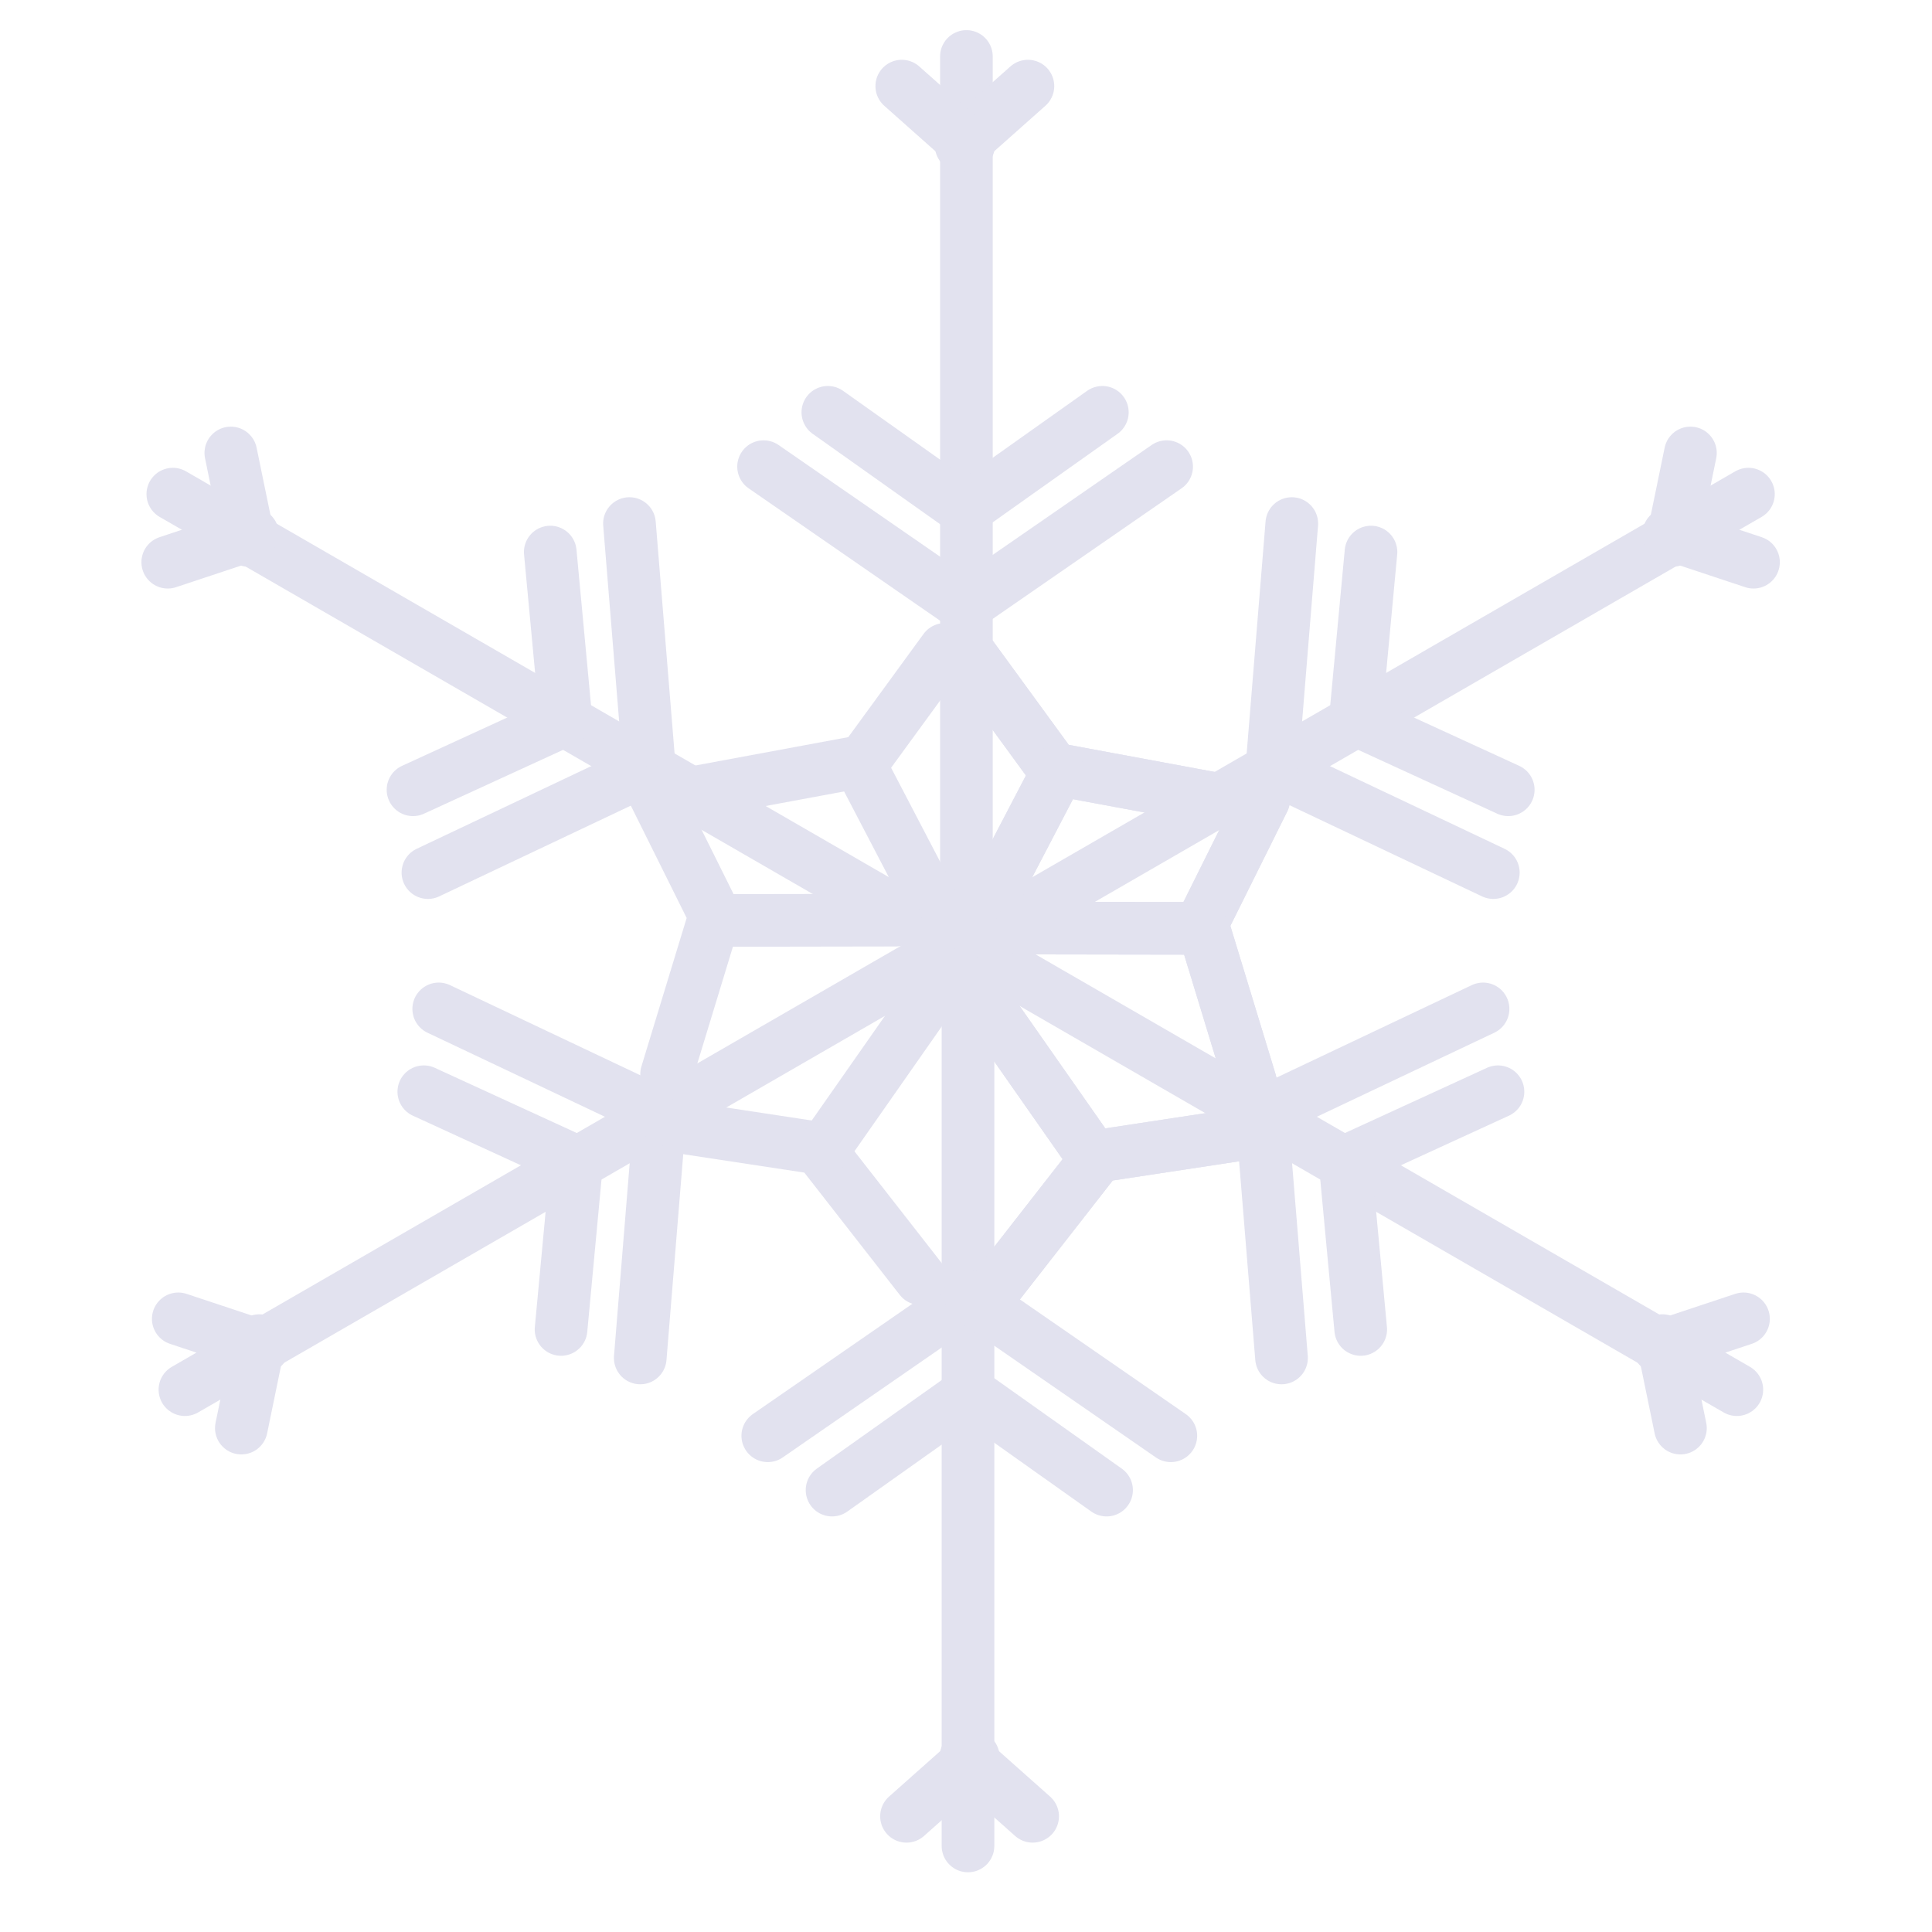 <svg xmlns="http://www.w3.org/2000/svg" width="32" height="32" xmlns:xlink="http://www.w3.org/1999/xlink"><defs><path id="0" d="m-262.71 1607.38v16.808" style="fill:none;stroke:#e2e2ef;stroke-linecap:round"/><path id="1" d="m-262.71 1617.8l3.803-2.629" style="fill:none;stroke:#e2e2ef;stroke-linecap:round"/><path id="2" d="m-262.76 1615.97l-2.582-1.831" style="fill:none;stroke:#e2e2ef;stroke-linecap:round"/><path id="3" d="m-262.67 1609.07l-1.268-1.127" style="fill:none;stroke:#e2e2ef;stroke-linecap:round"/><path id="4" d="m-262.81 1609.07l1.268-1.127" style="fill:none;stroke:#e2e2ef;stroke-linecap:round"/><path id="5" d="m-262.71 1615.97l2.582-1.831" style="fill:none;stroke:#e2e2ef;stroke-linecap:round"/><path id="6" d="m-262.76 1617.8l-3.803-2.629" style="fill:none;stroke:#e2e2ef;stroke-linecap:round"/><path id="7" d="m-260.97 1620.95l-1.591 3.049" style="fill:none;stroke:#e2e2ef;stroke-linecap:round"/><path id="8" d="m-261.42 1621.91l-1.591 3.049" style="fill:none;stroke:#e2e2ef;stroke-linecap:round"/><path id="9" d="m-262.6 1618.79l1.547 2.121 3.094.574" style="fill:none;stroke:#e2e2ef;stroke-linecap:round"/></defs><g transform="matrix(.872 0 0 .872 245.09-1400.7)"><use xlink:href="#0"/><path d="m-262.71 1615.97l2.582-1.831" style="fill:none;stroke:#e2e2ef;stroke-linecap:round"/><use xlink:href="#1"/><path d="m-262.81 1609.07l1.268-1.127" style="fill:none;stroke:#e2e2ef;stroke-linecap:round"/><use xlink:href="#2"/><path d="m-262.76 1617.8l-3.803-2.629" style="fill:none;stroke:#e2e2ef;stroke-linecap:round"/><use xlink:href="#3"/><g transform="matrix(.5.866-.866.5 1275.49 1039.51)"><use xlink:href="#0"/><path d="m-262.71 1615.97l2.582-1.831" style="fill:none;stroke:#e2e2ef;stroke-linecap:round"/><use xlink:href="#1"/><use xlink:href="#4"/><use xlink:href="#2"/><path d="m-262.76 1617.8l-3.803-2.629" style="fill:none;stroke:#e2e2ef;stroke-linecap:round"/><use xlink:href="#3"/></g><g transform="matrix(-.5.866-.866-.5 1012.56 2663.9)"><use xlink:href="#0"/><use xlink:href="#5"/><use xlink:href="#1"/><use xlink:href="#4"/><use xlink:href="#2"/><path d="m-262.76 1617.8l-3.803-2.629" style="fill:none;stroke:#e2e2ef;stroke-linecap:round"/><use xlink:href="#3"/></g><g transform="matrix(-1 0 0-1-525.39 3248.75)"><use xlink:href="#0"/><use xlink:href="#5"/><use xlink:href="#1"/><use xlink:href="#4"/><use xlink:href="#2"/><use xlink:href="#6"/><use xlink:href="#3"/></g><g transform="matrix(-.5.866.866.5-1801.13 1039.51)"><use xlink:href="#0"/><use xlink:href="#5"/><use xlink:href="#1"/><use xlink:href="#4"/><use xlink:href="#2"/><use xlink:href="#6"/><use xlink:href="#3"/></g><g transform="matrix(.5.866.866-.5-1538.19 2663.9)"><use xlink:href="#0"/><use xlink:href="#5"/><use xlink:href="#1"/><use xlink:href="#4"/><use xlink:href="#2"/><use xlink:href="#6"/><use xlink:href="#3"/></g><g><path d="m-262.6 1618.79l1.547 2.121 3.094.574" style="fill:none;stroke:#e2e2ef;stroke-linecap:round"/><use xlink:href="#7"/></g><g transform="matrix(.461.887-.887.461 1300.92 1108.12)"><path d="m-263.05 1619.75l1.547 2.121 3.094.574" style="fill:none;stroke:#e2e2ef;stroke-linecap:round"/><use xlink:href="#8"/></g><g transform="matrix(-.461.887-.887-.461 1057.2 2607.06)"><path d="m-262.6 1618.79l1.547 2.121 3.094.574" style="fill:none;stroke:#e2e2ef;stroke-linecap:round"/><use xlink:href="#7"/></g><g><use xlink:href="#9"/><use xlink:href="#7"/></g><g transform="matrix(.461.887-.887.461 1300.92 1108.12)"><path d="m-263.05 1619.75l1.547 2.121 3.094.574" style="fill:none;stroke:#e2e2ef;stroke-linecap:round"/><use xlink:href="#8"/></g><g transform="matrix(-.461.887-.887-.461 1057.2 2607.06)"><use xlink:href="#9"/><use xlink:href="#7"/></g><g transform="matrix(-1 0 0 1-525.72-.147)"><use xlink:href="#9"/><use xlink:href="#7"/></g><g transform="matrix(-.461.887.887.461-1826.64 1107.97)"><path d="m-263.05 1619.75l1.547 2.121 3.094.574" style="fill:none;stroke:#e2e2ef;stroke-linecap:round"/><use xlink:href="#8"/></g><g transform="matrix(.461.887.887-.461-1582.92 2606.91)"><use xlink:href="#9"/><use xlink:href="#7"/></g></g></svg>